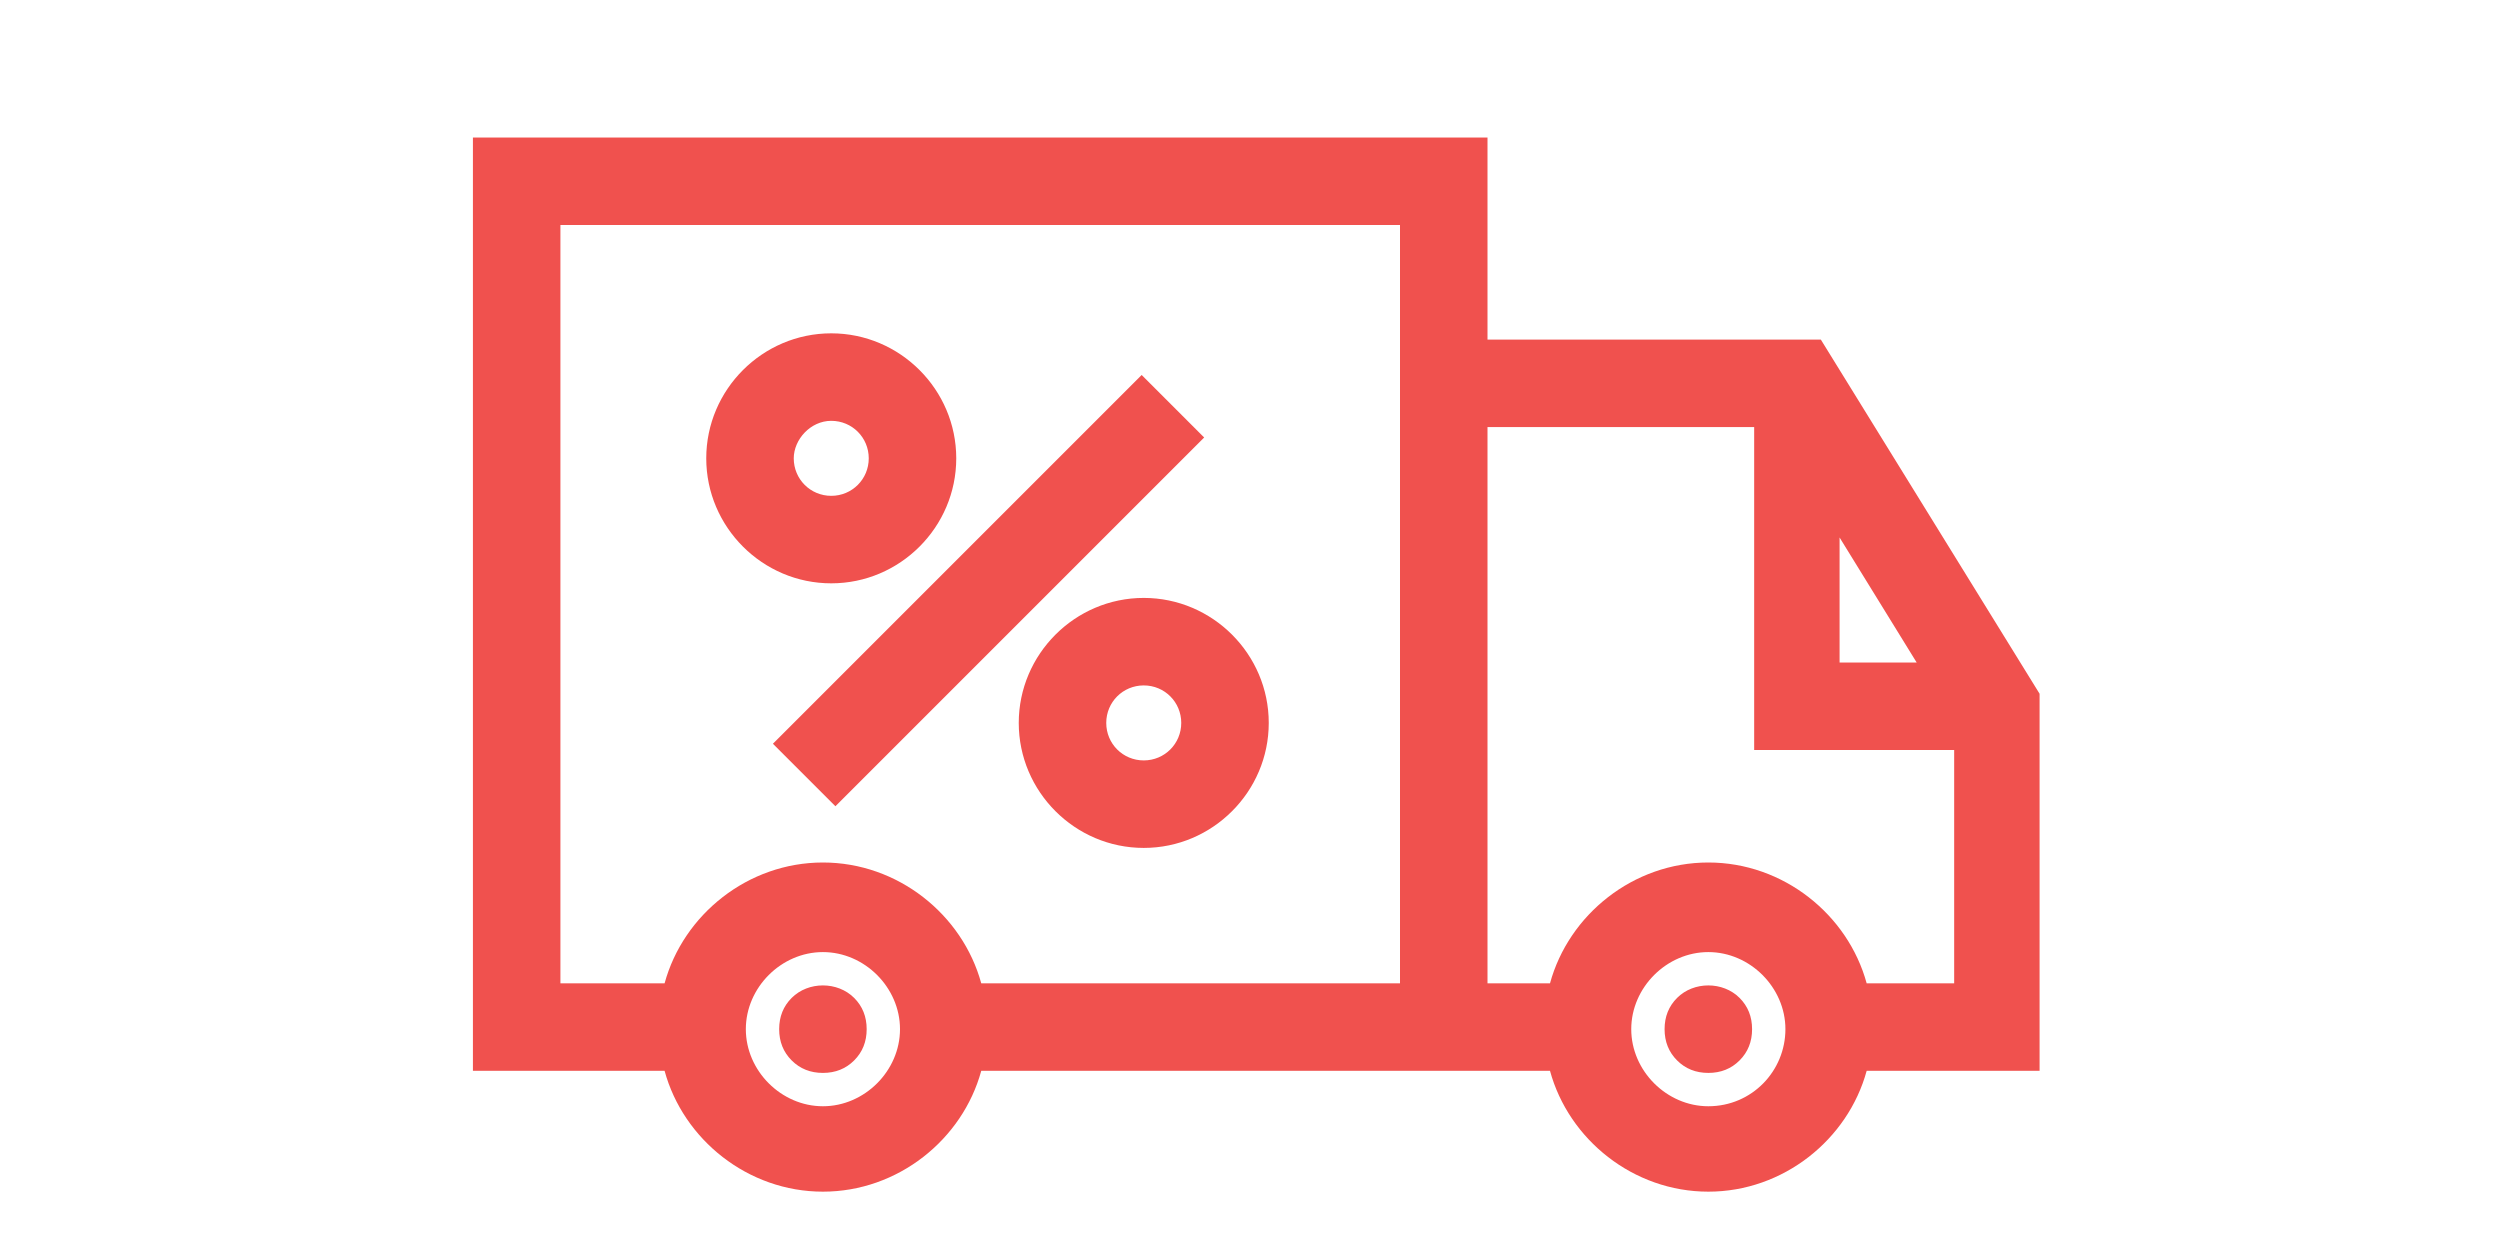 <?xml version="1.0" encoding="utf-8"?>
<!-- Generator: Adobe Illustrator 18.1.1, SVG Export Plug-In . SVG Version: 6.00 Build 0)  -->
<svg version="1.1" id="Layer_1" xmlns="http://www.w3.org/2000/svg" xmlns:xlink="http://www.w3.org/1999/xlink" x="0px" y="0px"
	 viewBox="0 0 120 60" enable-background="new 0 0 120 60" xml:space="preserve">
<path fill="#F0514E" d="M38,47.9c-0.4,0.4-0.6,0.9-0.6,1.5c0,0.6,0.2,1.1,0.6,1.5c0.4,0.4,0.9,0.6,1.5,0.6c0.6,0,1.1-0.2,1.5-0.6
	s0.6-0.9,0.6-1.5c0-0.6-0.2-1.1-0.6-1.5C40.2,47.1,38.8,47.1,38,47.9z M87.4,16.3h-16V6.6H22.7v44.8h9.2c0.9,3.3,4,5.8,7.6,5.8
	c3.6,0,6.7-2.5,7.6-5.8h27.3c0.9,3.3,4,5.8,7.6,5.8c3.6,0,6.7-2.5,7.6-5.8h8.3V33.3L87.4,16.3z M39.5,53.1c-2,0-3.7-1.7-3.7-3.7
	c0-2,1.7-3.7,3.7-3.7c2,0,3.7,1.7,3.7,3.7C43.2,51.4,41.5,53.1,39.5,53.1z M67.2,47.2H47.1c-0.9-3.3-4-5.8-7.6-5.8
	c-3.6,0-6.7,2.5-7.6,5.8h-5V10.8h40.3V47.2L67.2,47.2z M88.3,25.8l3.7,6h-3.7V25.8z M82,53.1c-2,0-3.7-1.7-3.7-3.7
	c0-2,1.7-3.7,3.7-3.7c2,0,3.7,1.7,3.7,3.7C85.7,51.4,84.1,53.1,82,53.1z M93.7,47.2h-4.1c-0.9-3.3-4-5.8-7.6-5.8
	c-3.6,0-6.7,2.5-7.6,5.8h-3V20.5h12.8V36h9.6V47.2z M80.5,47.9c-0.4,0.4-0.6,0.9-0.6,1.5c0,0.6,0.2,1.1,0.6,1.5
	c0.4,0.4,0.9,0.6,1.5,0.6c0.6,0,1.1-0.2,1.5-0.6c0.4-0.4,0.6-0.9,0.6-1.5c0-0.6-0.2-1.1-0.6-1.5C82.7,47.1,81.3,47.1,80.5,47.9z
	 M40.1,38.7L57.8,21l-3-3L37.1,35.7L40.1,38.7z M48.9,34.7c0,3.3,2.7,6,6,6c3.3,0,6-2.7,6-6c0-3.3-2.7-6-6-6
	C51.6,28.7,48.9,31.4,48.9,34.7z M56.7,34.7c0,1-0.8,1.8-1.8,1.8c-1,0-1.8-0.8-1.8-1.8c0-1,0.8-1.8,1.8-1.8
	C55.9,32.9,56.7,33.7,56.7,34.7z M39.9,28c3.3,0,6-2.7,6-6c0-3.3-2.7-6-6-6c-3.3,0-6,2.7-6,6C33.9,25.3,36.6,28,39.9,28z M39.9,20.2
	c1,0,1.8,0.8,1.8,1.8c0,1-0.8,1.8-1.8,1.8c-1,0-1.8-0.8-1.8-1.8C38.1,21.1,38.9,20.2,39.9,20.2z"/>
</svg>
